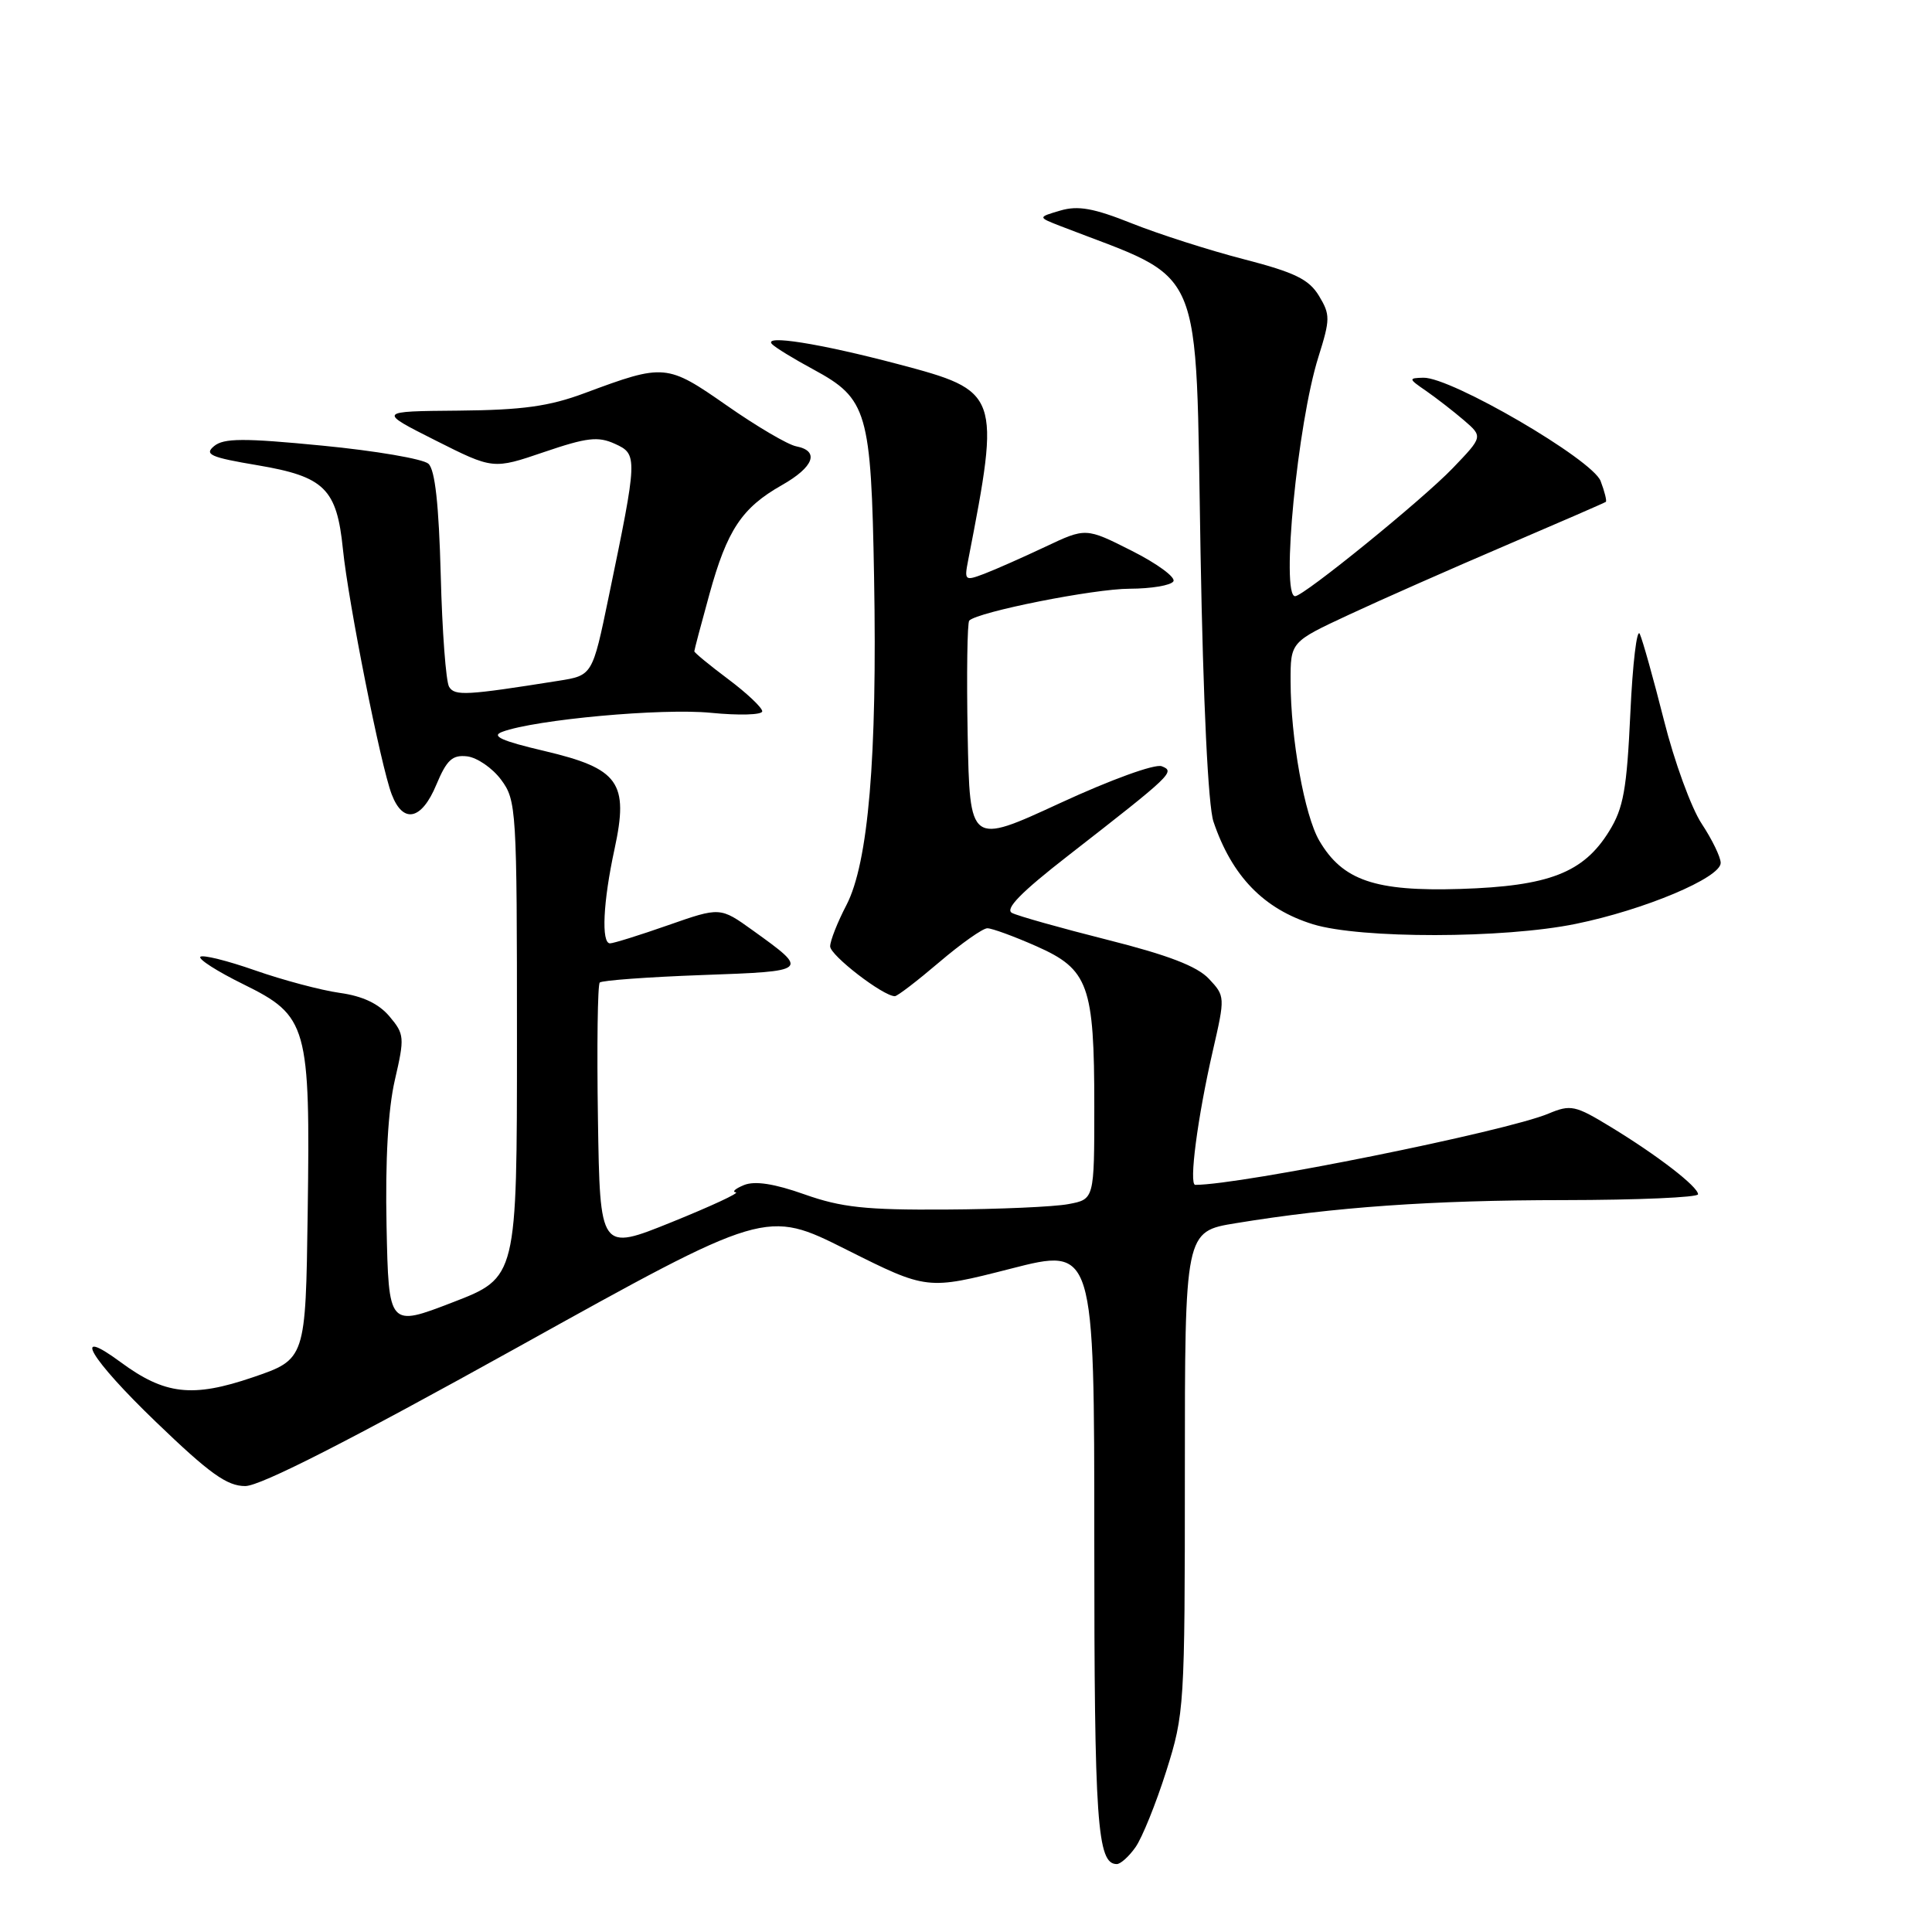 <?xml version="1.0" encoding="UTF-8" standalone="no"?>
<!DOCTYPE svg PUBLIC "-//W3C//DTD SVG 1.1//EN" "http://www.w3.org/Graphics/SVG/1.1/DTD/svg11.dtd" >
<svg xmlns="http://www.w3.org/2000/svg" xmlns:xlink="http://www.w3.org/1999/xlink" version="1.1" viewBox="0 0 256 256">
 <g >
 <path fill="currentColor"
d=" M 150.47 244.75 C 151.34 243.51 153.17 238.99 154.53 234.70 C 156.94 227.08 157.00 226.15 157.00 195.04 C 157.00 163.18 157.00 163.18 163.75 162.08 C 176.79 159.94 189.67 159.03 207.25 159.02 C 217.01 159.01 225.00 158.66 225.00 158.25 C 225.00 157.24 219.61 153.08 213.42 149.32 C 208.71 146.45 208.13 146.33 205.18 147.56 C 199.58 149.92 164.47 157.00 158.38 157.00 C 157.51 157.00 158.68 148.07 160.70 139.26 C 162.35 132.08 162.34 131.99 160.18 129.69 C 158.62 128.03 154.76 126.55 146.74 124.53 C 140.56 122.97 134.87 121.37 134.10 120.97 C 133.11 120.46 135.28 118.24 141.53 113.38 C 155.39 102.59 155.75 102.24 153.93 101.53 C 153.03 101.19 147.18 103.31 140.43 106.43 C 128.50 111.94 128.50 111.94 128.22 97.33 C 128.07 89.30 128.17 82.50 128.43 82.23 C 129.60 81.07 144.96 78.01 149.69 78.01 C 152.55 78.00 155.15 77.57 155.48 77.03 C 155.81 76.50 153.33 74.68 149.98 72.99 C 143.88 69.91 143.88 69.91 138.49 72.46 C 135.52 73.86 131.89 75.47 130.42 76.03 C 127.86 77.00 127.76 76.93 128.28 74.27 C 132.59 52.09 132.49 51.82 119.00 48.25 C 108.59 45.50 101.05 44.31 102.30 45.60 C 102.74 46.06 105.21 47.57 107.79 48.96 C 114.94 52.83 115.43 54.51 115.82 76.50 C 116.25 100.37 115.06 114.34 112.15 119.94 C 110.97 122.20 110.00 124.66 110.00 125.40 C 110.00 126.59 117.02 132.00 118.57 132.00 C 118.91 132.00 121.55 129.97 124.45 127.50 C 127.35 125.03 130.22 123.00 130.83 123.00 C 131.44 123.00 134.37 124.07 137.33 125.38 C 144.24 128.44 145.00 130.54 145.00 146.60 C 145.00 158.91 145.00 158.91 141.57 159.55 C 139.69 159.91 132.37 160.23 125.32 160.27 C 114.72 160.34 111.48 159.99 106.60 158.26 C 102.60 156.84 100.03 156.45 98.60 157.02 C 97.45 157.49 96.95 157.92 97.50 157.99 C 98.05 158.05 94.22 159.83 89.00 161.94 C 79.50 165.78 79.50 165.78 79.23 148.25 C 79.08 138.60 79.19 130.48 79.47 130.19 C 79.76 129.91 85.85 129.46 93.01 129.20 C 107.27 128.69 107.27 128.69 99.76 123.29 C 95.43 120.18 95.43 120.18 88.54 122.59 C 84.75 123.92 81.28 125.00 80.83 125.00 C 79.65 125.00 79.91 119.49 81.43 112.50 C 83.34 103.68 82.02 101.84 72.14 99.51 C 66.43 98.17 65.03 97.53 66.55 96.97 C 70.96 95.34 87.71 93.81 94.19 94.45 C 97.94 94.82 101.00 94.73 101.00 94.25 C 101.00 93.77 98.97 91.85 96.50 90.00 C 94.03 88.15 92.00 86.48 92.00 86.30 C 92.00 86.12 92.90 82.72 94.00 78.74 C 96.35 70.22 98.30 67.29 103.59 64.29 C 107.85 61.88 108.64 59.75 105.50 59.14 C 104.40 58.93 100.28 56.51 96.33 53.75 C 88.36 48.19 88.04 48.16 77.50 52.08 C 72.76 53.85 69.25 54.33 60.77 54.41 C 50.05 54.50 50.05 54.50 57.69 58.35 C 65.34 62.20 65.34 62.20 72.09 59.90 C 77.76 57.97 79.25 57.79 81.48 58.81 C 84.52 60.19 84.50 60.55 80.66 79.06 C 78.50 89.50 78.50 89.50 74.00 90.21 C 61.79 92.15 60.26 92.24 59.51 91.01 C 59.09 90.33 58.59 83.67 58.40 76.20 C 58.15 66.87 57.65 62.25 56.77 61.45 C 56.07 60.81 49.75 59.73 42.72 59.05 C 32.27 58.03 29.65 58.05 28.37 59.11 C 27.03 60.22 27.88 60.60 34.14 61.65 C 43.00 63.15 44.63 64.75 45.44 72.78 C 46.16 79.87 50.47 101.53 51.90 105.25 C 53.41 109.21 55.87 108.68 57.82 103.97 C 59.20 100.68 59.94 100.00 61.90 100.22 C 63.22 100.38 65.25 101.77 66.40 103.32 C 68.43 106.05 68.50 107.21 68.50 137.71 C 68.50 169.28 68.50 169.28 60.00 172.56 C 51.50 175.84 51.50 175.84 51.22 162.45 C 51.04 153.69 51.42 147.01 52.32 143.11 C 53.63 137.45 53.59 137.03 51.60 134.67 C 50.18 132.99 48.05 131.98 45.00 131.56 C 42.52 131.21 37.49 129.87 33.80 128.58 C 30.12 127.29 26.85 126.48 26.55 126.78 C 26.24 127.09 28.81 128.73 32.25 130.42 C 40.77 134.62 41.12 135.84 40.77 160.70 C 40.50 180.11 40.50 180.11 33.50 182.50 C 25.49 185.23 21.84 184.81 15.98 180.49 C 9.30 175.56 11.94 180.03 20.68 188.43 C 27.77 195.26 30.09 196.92 32.50 196.91 C 34.51 196.91 46.35 190.87 68.50 178.57 C 101.50 160.23 101.50 160.23 112.17 165.59 C 122.85 170.94 122.85 170.94 133.92 168.11 C 145.00 165.27 145.00 165.27 145.00 204.20 C 145.00 241.57 145.38 247.00 147.98 247.00 C 148.48 247.00 149.60 245.99 150.47 244.75 Z  M 208.79 122.42 C 217.87 120.57 228.00 116.31 228.00 114.34 C 228.00 113.58 226.87 111.25 225.49 109.16 C 224.11 107.08 221.85 100.90 220.48 95.43 C 219.10 89.97 217.66 84.83 217.28 84.00 C 216.90 83.17 216.33 87.90 216.03 94.50 C 215.56 104.60 215.12 107.08 213.22 110.14 C 209.82 115.65 205.25 117.42 193.50 117.79 C 182.21 118.14 177.90 116.67 174.81 111.39 C 172.86 108.05 171.02 97.85 171.01 90.28 C 171.00 85.06 171.00 85.06 178.75 81.45 C 183.01 79.46 192.35 75.34 199.50 72.28 C 206.65 69.22 212.63 66.62 212.78 66.50 C 212.93 66.38 212.62 65.13 212.09 63.74 C 211.00 60.88 192.27 49.96 188.60 50.05 C 186.60 50.10 186.62 50.19 188.97 51.80 C 190.32 52.74 192.57 54.48 193.97 55.68 C 196.50 57.86 196.50 57.86 192.50 62.03 C 188.49 66.21 172.74 79.00 171.61 79.00 C 169.70 79.00 171.93 56.08 174.69 47.32 C 176.27 42.29 176.28 41.70 174.77 39.20 C 173.44 37.01 171.58 36.10 164.82 34.35 C 160.24 33.17 153.57 31.03 150.00 29.61 C 144.92 27.58 142.84 27.21 140.50 27.90 C 137.50 28.78 137.50 28.78 140.50 29.95 C 159.90 37.47 158.37 33.90 159.08 73.32 C 159.43 93.18 160.09 106.79 160.79 108.87 C 163.23 116.10 167.46 120.46 173.98 122.47 C 180.25 124.40 199.23 124.38 208.79 122.42 Z "/>
</g>
</svg>